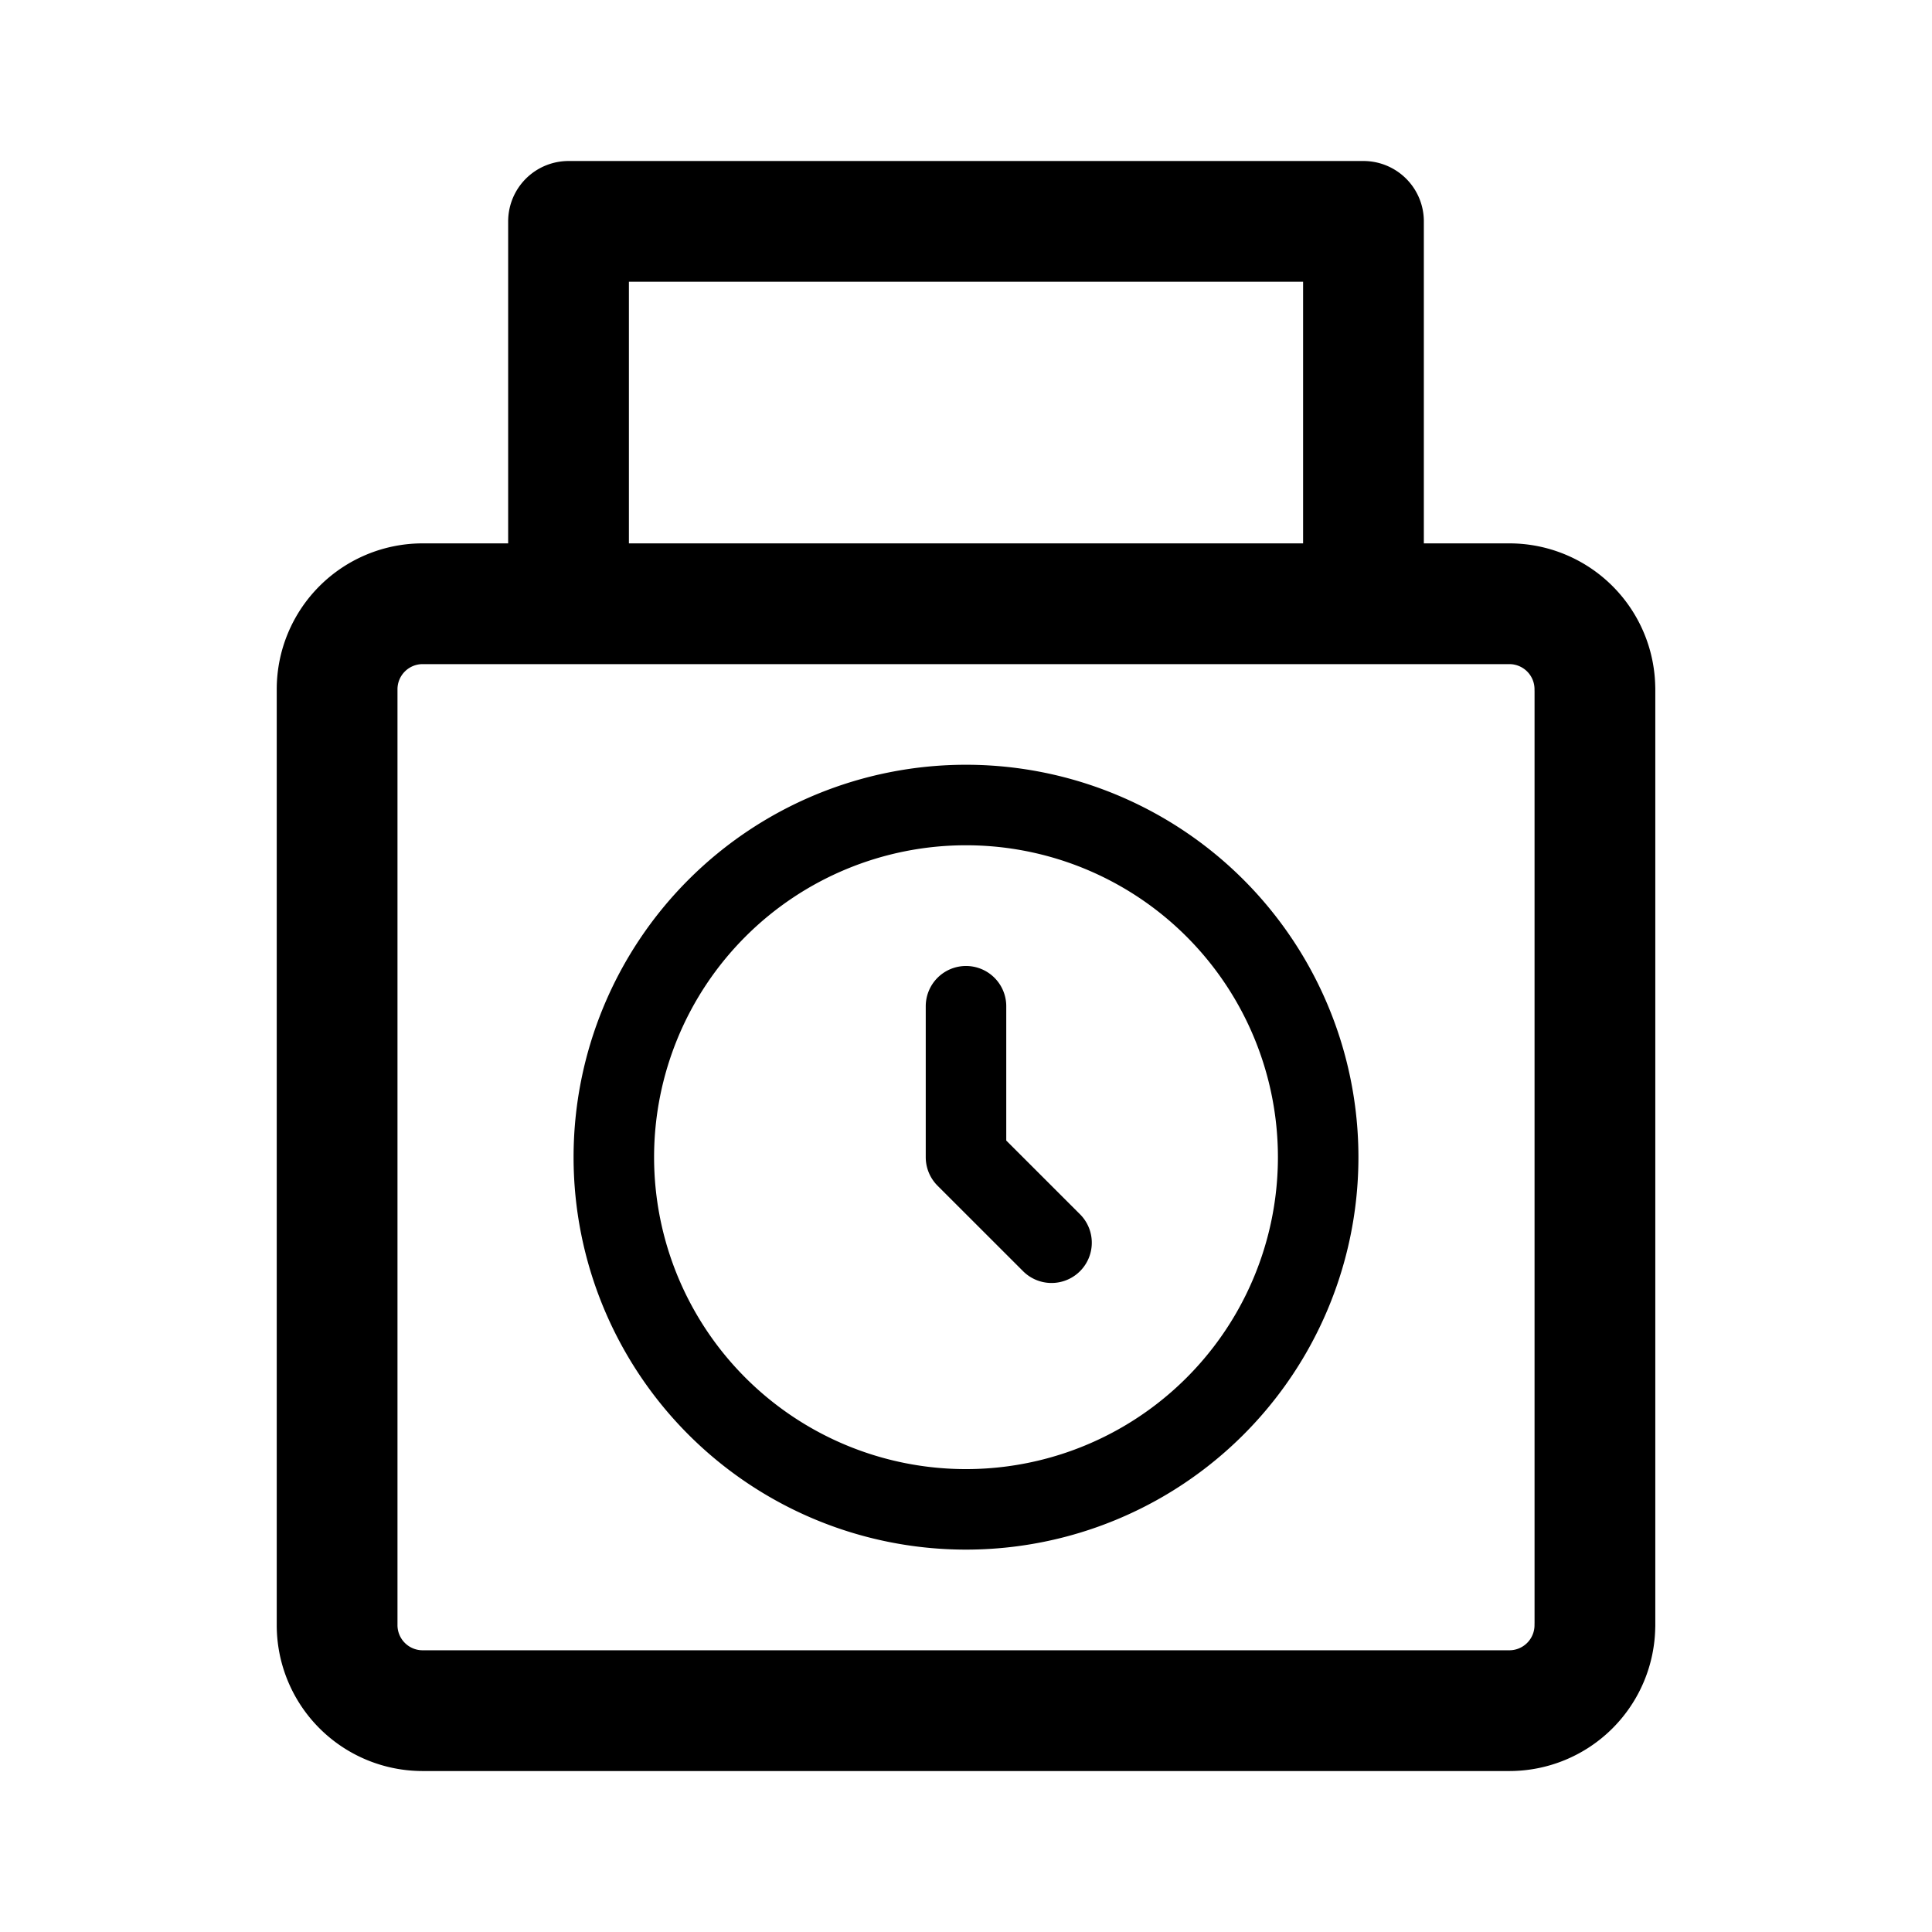 <svg xmlns="http://www.w3.org/2000/svg" xml:space="preserve" width="192" height="192" viewBox="0 0 50.8 50.8"><path fill="none" stroke="#000" stroke-linecap="round" stroke-linejoin="round" stroke-miterlimit="0" stroke-width="3.175" d="M41.936 18.124a2.249 2.249 0 0 0-2.248-2.249M8.864 18.124a2.249 2.249 0 0 1 2.248-2.249m0 0h28.575m2.25 2.249V42.73M8.864 18.124V42.73m30.823 2.25H11.113m30.823-2.25a2.249 2.249 0 0 1-2.248 2.25M8.864 42.73a2.249 2.249 0 0 0 2.248 2.25m24.739-29.105V5.821H14.949v10.054" paint-order="markers fill stroke"/><path fill="none" stroke="#000" stroke-linecap="round" stroke-linejoin="round" stroke-miterlimit="0" stroke-width="2.117" d="M25.4 26.458v3.97l2.249 2.248m7.011-2.249a9.26 9.26 0 0 1-9.26 9.26 9.26 9.26 0 0 1-9.26-9.26 9.26 9.26 0 0 1 9.26-9.26 9.26 9.26 0 0 1 9.26 9.26z" paint-order="markers fill stroke"/></svg>